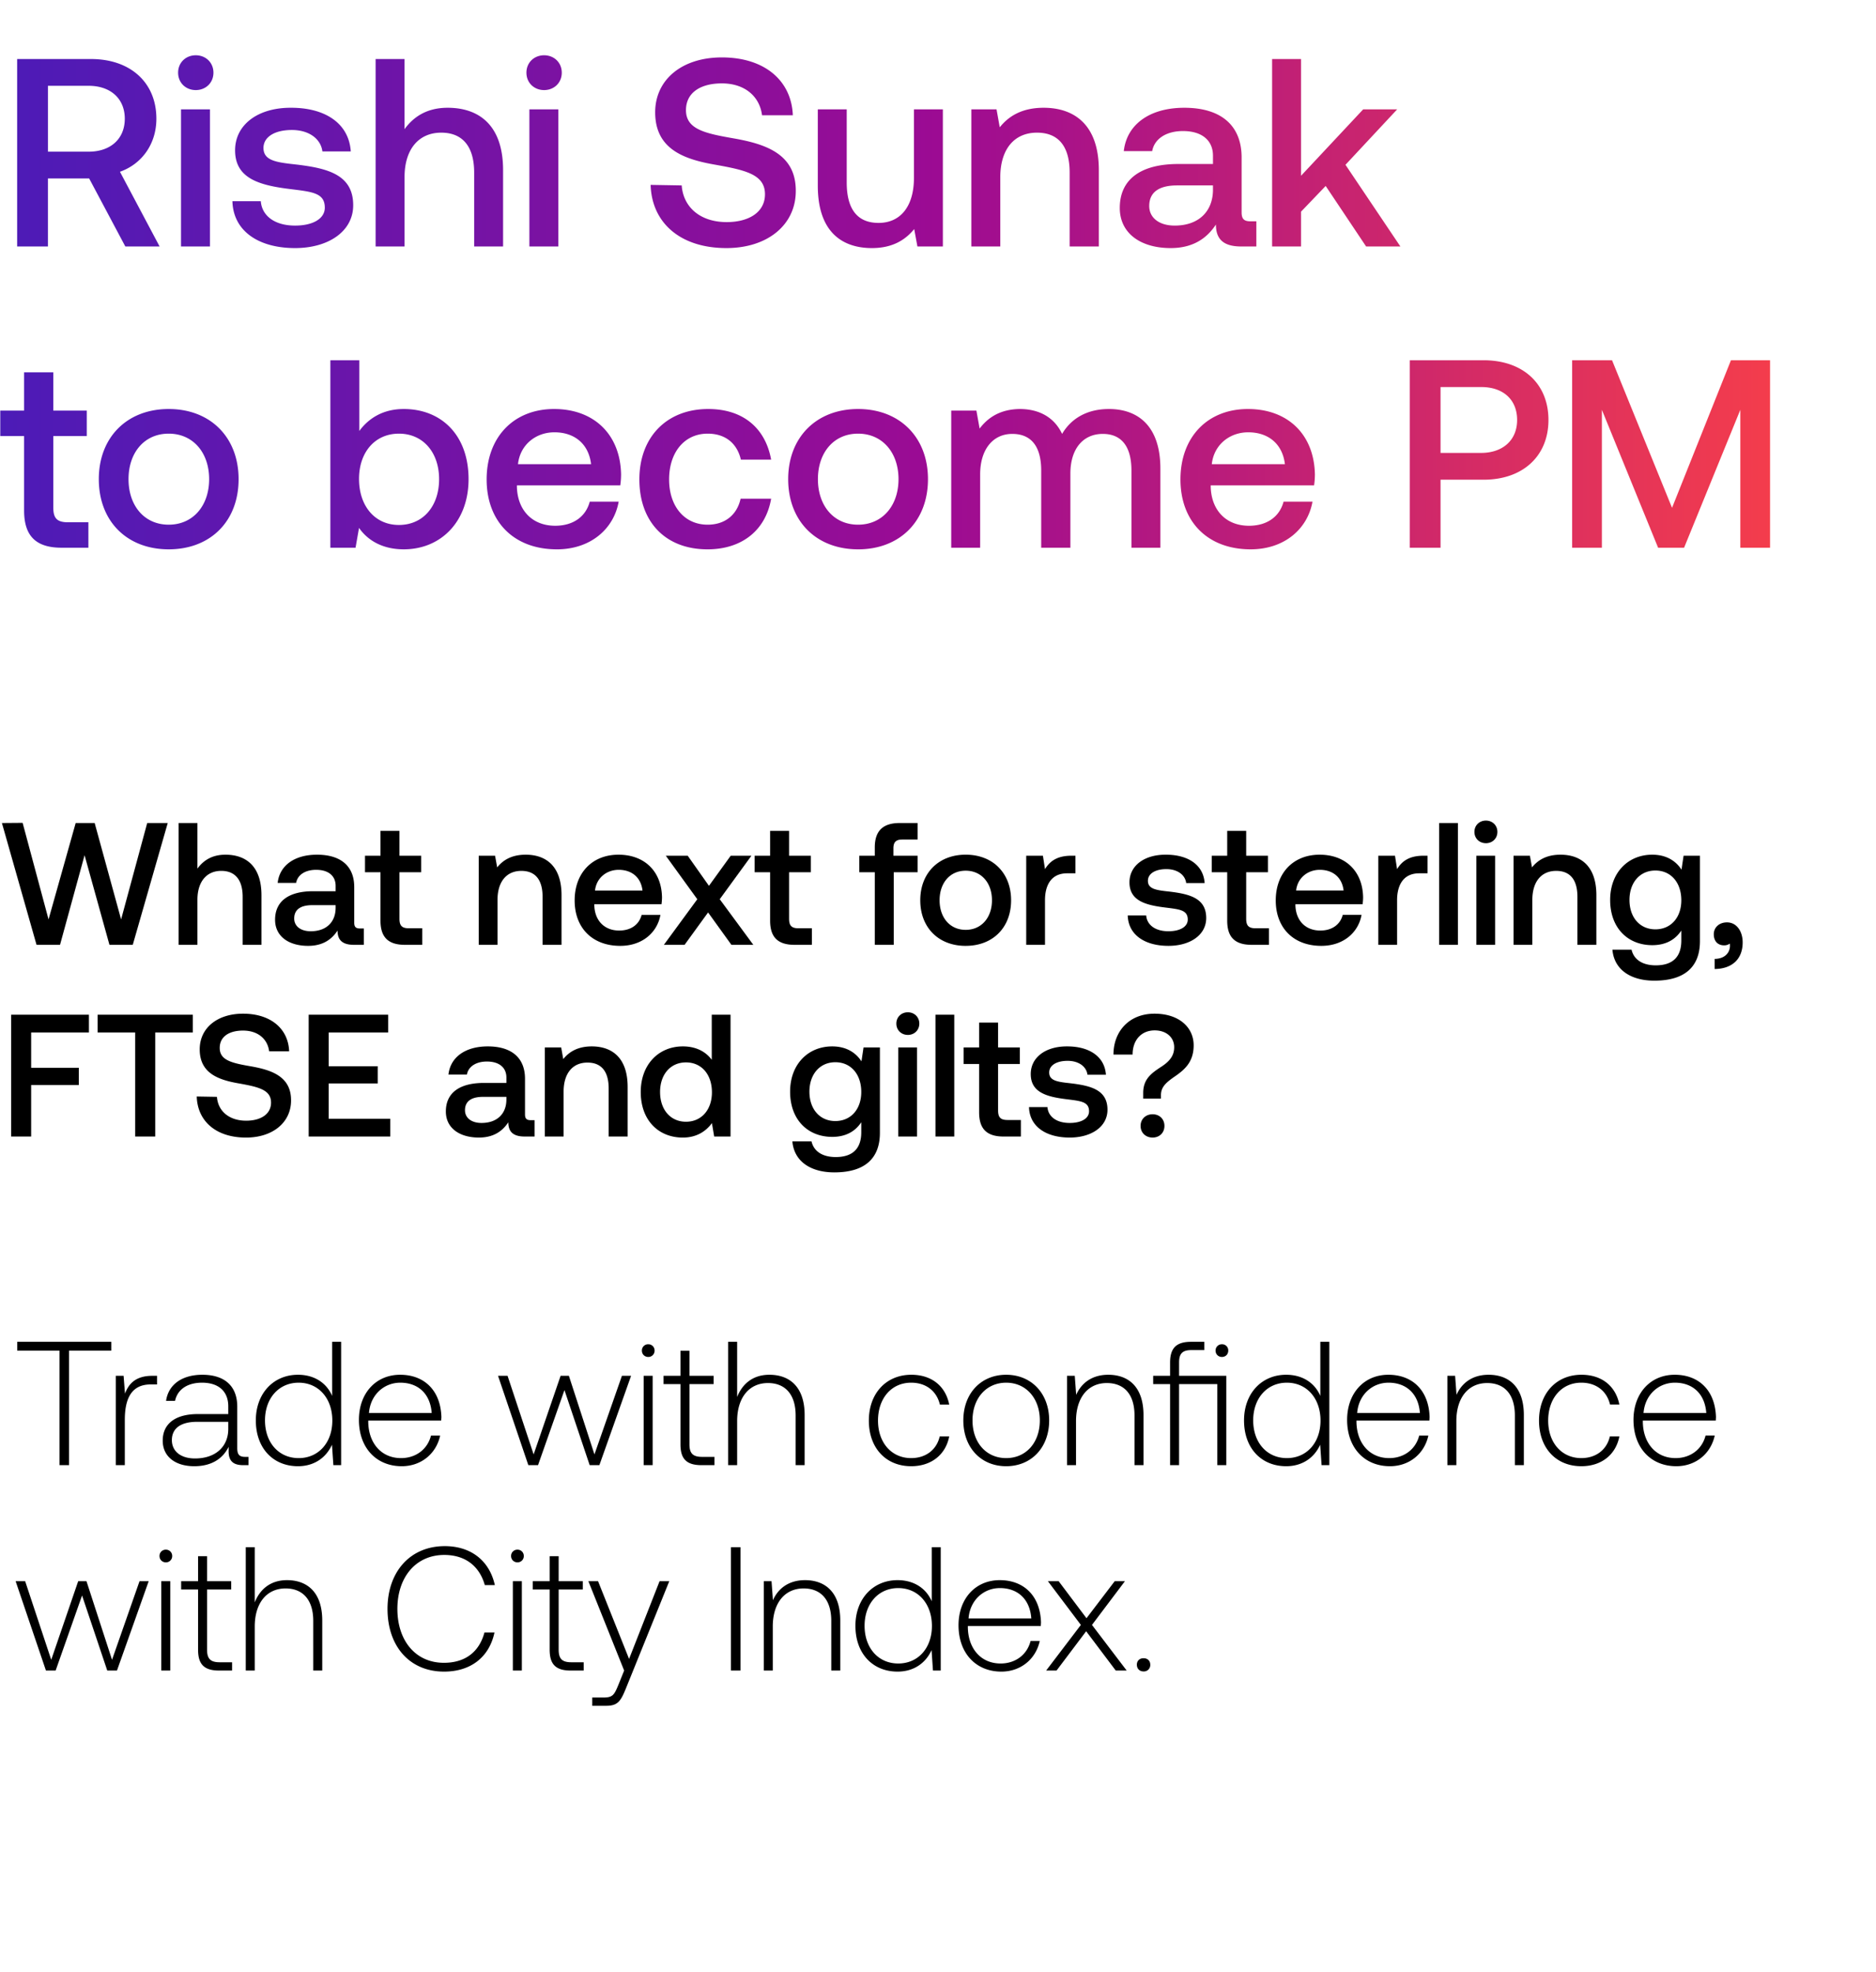 <svg width="137" height="144" viewBox="0 0 137 144" fill="none" xmlns="http://www.w3.org/2000/svg"><path d="M1.257 98.635h3.09V107h.694v-8.365H8.13v-.644H1.257v.644zm9.865 1.84c-1.21 0-1.724.579-1.994 1.3l-.103-1.3h-.567V107h.657v-3.308c0-1.325.347-2.586 1.879-2.586h.476v-.631h-.348zm6.784 5.92c-.386 0-.58-.129-.58-.63v-3.038c0-1.493-.913-2.329-2.548-2.329-1.492 0-2.483.721-2.65 1.905h.656c.167-.798.862-1.326 1.969-1.326 1.222 0 1.917.643 1.917 1.725v.566h-2.213c-1.673 0-2.574.72-2.574 1.943 0 1.158.914 1.866 2.304 1.866 1.325 0 2.11-.605 2.51-1.415v.231c-.027.772.295 1.107 1.067 1.107h.386v-.605h-.244zm-1.236-2.033c0 1.248-.888 2.149-2.432 2.149-1.043 0-1.686-.528-1.686-1.338 0-.863.643-1.339 1.853-1.339h2.265v.528zm7.586-2.42c-.4-.926-1.274-1.544-2.497-1.544-1.789 0-3.076 1.364-3.076 3.333 0 2.059 1.287 3.346 3.076 3.346 1.223 0 2.072-.656 2.484-1.57l.103 1.493h.566v-9.009h-.656v3.951zm-2.446 4.543c-1.454 0-2.458-1.132-2.458-2.754 0-1.609 1.004-2.754 2.458-2.754 1.455 0 2.459 1.145 2.459 2.767 0 1.609-1.004 2.741-2.459 2.741zm7.529.592c1.428 0 2.522-.926 2.805-2.239h-.669c-.257 1.017-1.12 1.647-2.188 1.647-1.454 0-2.368-1.107-2.394-2.625v-.116h5.328c0-.09.013-.193.013-.27-.064-1.944-1.26-3.076-3.011-3.076-1.789 0-3.012 1.364-3.012 3.294 0 2.047 1.274 3.385 3.128 3.385zm-2.394-3.886c.103-1.326 1.094-2.214 2.29-2.214 1.275 0 2.189.785 2.291 2.214h-4.581zM38.583 107h.708l1.93-5.482L43.063 107h.708l2.316-6.525h-.669l-2.007 5.74-1.866-5.74h-.605l-1.97 5.74-1.904-5.74h-.695L38.583 107zm8.756-7.902a.453.453 0 00.464-.463.453.453 0 00-.464-.464.453.453 0 00-.463.464c0 .27.206.463.463.463zM47.005 107h.656v-6.525h-.656V107zm2.688-1.519c0 1.043.425 1.519 1.532 1.519h.952v-.605h-.9c-.683 0-.928-.257-.928-.926v-4.389h1.764v-.605h-1.764v-1.827h-.656v1.827h-1.235v.605h1.235v4.401zm6.494-5.083c-1.222 0-1.982.682-2.355 1.621v-4.028h-.656V107h.656v-3.217c0-1.699.862-2.78 2.252-2.78 1.248 0 2.02.823 2.02 2.368V107h.657v-3.655c0-2.059-1.094-2.947-2.574-2.947zm10.352 6.679c1.48 0 2.523-.849 2.78-2.175h-.695c-.219.965-1.004 1.583-2.085 1.583-1.428 0-2.42-1.119-2.42-2.741s.979-2.767 2.42-2.767c1.094 0 1.866.618 2.098 1.596h.682c-.27-1.351-1.287-2.175-2.767-2.175-1.84 0-3.102 1.364-3.102 3.346 0 2.008 1.249 3.333 3.09 3.333zm6.939 0c1.84 0 3.14-1.364 3.14-3.346 0-1.969-1.3-3.333-3.14-3.333s-3.128 1.364-3.128 3.333c0 1.982 1.287 3.346 3.128 3.346zm0-.592c-1.455 0-2.458-1.132-2.458-2.754 0-1.609 1.003-2.754 2.458-2.754 1.454 0 2.458 1.145 2.458 2.754 0 1.622-1.004 2.754-2.458 2.754zm7.456-6.087c-1.197 0-1.97.618-2.343 1.467l-.103-1.39h-.566V107h.657v-3.217c0-1.699.862-2.78 2.252-2.78 1.26 0 2.02.823 2.02 2.368V107h.656v-3.655c0-2.059-1.093-2.947-2.573-2.947zm5.172.077v-.978c0-.644.244-.9.9-.9h.94v-.606h-.965c-1.094 0-1.532.476-1.532 1.519v.965h-1.235v.605h1.235V107h.657v-5.92h2.792V107h.657v-6.525h-3.45zm3.127-2.304a.454.454 0 00-.463.464c0 .27.206.463.463.463.27 0 .463-.193.463-.463a.446.446 0 00-.463-.464zm7.188 3.771c-.399-.926-1.274-1.544-2.496-1.544-1.79 0-3.076 1.364-3.076 3.333 0 2.059 1.287 3.346 3.076 3.346 1.222 0 2.072-.656 2.484-1.57l.103 1.493h.566v-9.009h-.657v3.951zm-2.445 4.543c-1.454 0-2.458-1.132-2.458-2.754 0-1.609 1.004-2.754 2.458-2.754 1.454 0 2.458 1.145 2.458 2.767 0 1.609-1.004 2.741-2.458 2.741zm7.529.592c1.428 0 2.522-.926 2.805-2.239h-.669c-.258 1.017-1.12 1.647-2.188 1.647-1.454 0-2.368-1.107-2.394-2.625v-.116h5.328c0-.09.013-.193.013-.27-.064-1.944-1.261-3.076-3.011-3.076-1.79 0-3.012 1.364-3.012 3.294 0 2.047 1.274 3.385 3.128 3.385zm-2.394-3.886c.103-1.326 1.094-2.214 2.291-2.214 1.274 0 2.187.785 2.29 2.214h-4.581zm9.598-2.793c-1.197 0-1.969.618-2.342 1.467l-.103-1.39h-.566V107h.656v-3.217c0-1.699.862-2.78 2.252-2.78 1.261 0 2.021.823 2.021 2.368V107h.656v-3.655c0-2.059-1.094-2.947-2.574-2.947zm6.77 6.679c1.48 0 2.523-.849 2.78-2.175h-.695c-.219.965-1.004 1.583-2.085 1.583-1.428 0-2.419-1.119-2.419-2.741s.978-2.767 2.419-2.767c1.094 0 1.866.618 2.098 1.596h.682c-.27-1.351-1.287-2.175-2.767-2.175-1.84 0-3.101 1.364-3.101 3.346 0 2.008 1.248 3.333 3.088 3.333zm6.939 0c1.428 0 2.522-.926 2.805-2.239h-.669c-.257 1.017-1.12 1.647-2.188 1.647-1.454 0-2.368-1.107-2.393-2.625v-.116h5.328c0-.09.012-.193.012-.27-.064-1.944-1.261-3.076-3.011-3.076-1.789 0-3.012 1.364-3.012 3.294 0 2.047 1.275 3.385 3.128 3.385zm-2.394-3.886c.103-1.326 1.094-2.214 2.291-2.214 1.274 0 2.188.785 2.291 2.214h-4.582zM3.355 122h.708l1.93-5.482L7.833 122h.709l2.316-6.525h-.669l-2.008 5.74-1.866-5.74H5.71l-1.969 5.74-1.904-5.74h-.695L3.355 122zm8.756-7.902a.453.453 0 00.463-.463.454.454 0 00-.463-.464.454.454 0 00-.463.464c0 .27.206.463.463.463zM11.776 122h.657v-6.525h-.657V122zm2.689-1.519c0 1.043.425 1.519 1.531 1.519h.953v-.605h-.901c-.682 0-.927-.257-.927-.926v-4.389h1.763v-.605h-1.763v-1.827h-.656v1.827h-1.236v.605h1.236v4.401zm6.494-5.083c-1.223 0-1.982.682-2.355 1.621v-4.028h-.657V122h.657v-3.217c0-1.699.862-2.78 2.252-2.78 1.248 0 2.02.823 2.02 2.368V122h.657v-3.655c0-2.059-1.094-2.947-2.574-2.947zm11.472 6.679c1.93 0 3.294-1.042 3.68-2.857h-.733c-.386 1.442-1.429 2.214-2.96 2.214-2.085 0-3.398-1.635-3.398-3.938 0-2.304 1.339-3.939 3.424-3.939 1.505 0 2.56.786 2.96 2.201h.733c-.399-1.802-1.763-2.844-3.655-2.844-2.535 0-4.183 1.879-4.183 4.582 0 2.728 1.61 4.581 4.132 4.581zm5.357-7.979a.453.453 0 00.463-.463.454.454 0 00-.463-.464.454.454 0 00-.464.464c0 .27.206.463.464.463zM37.453 122h.656v-6.525h-.656V122zm2.688-1.519c0 1.043.425 1.519 1.532 1.519h.952v-.605h-.9c-.683 0-.927-.257-.927-.926v-4.389h1.763v-.605h-1.763v-1.827h-.657v1.827h-1.235v.605h1.235v4.401zM45.58 122l-.425 1.055c-.296.721-.412.914-1.08.914h-.824v.605h1.004c.875 0 1.08-.335 1.492-1.364l3.128-7.735h-.708l-2.227 5.676-2.265-5.676h-.707L45.58 122zm7.8 0h.695v-9.009h-.695V122zm5.409-6.602c-1.197 0-1.97.618-2.343 1.467l-.103-1.39h-.566V122h.657v-3.217c0-1.699.862-2.78 2.252-2.78 1.26 0 2.02.823 2.02 2.368V122h.657v-3.655c0-2.059-1.094-2.947-2.574-2.947zm9.254 1.544c-.4-.926-1.274-1.544-2.497-1.544-1.789 0-3.076 1.364-3.076 3.333 0 2.059 1.287 3.346 3.076 3.346 1.223 0 2.072-.656 2.484-1.57l.103 1.493h.566v-9.009h-.656v3.951zm-2.446 4.543c-1.454 0-2.458-1.132-2.458-2.754 0-1.609 1.004-2.754 2.458-2.754 1.455 0 2.459 1.145 2.459 2.767 0 1.609-1.004 2.741-2.459 2.741zm7.529.592c1.428 0 2.522-.926 2.805-2.239h-.669c-.257 1.017-1.12 1.647-2.188 1.647-1.454 0-2.368-1.107-2.393-2.625v-.116h5.328c0-.09.013-.193.013-.27-.065-1.944-1.262-3.076-3.012-3.076-1.789 0-3.011 1.364-3.011 3.294 0 2.047 1.274 3.385 3.127 3.385zm-2.394-3.886c.103-1.326 1.094-2.214 2.29-2.214 1.275 0 2.189.785 2.292 2.214h-4.582zM76.398 122h.759l2.162-2.87 2.162 2.87h.798l-2.535-3.333 2.406-3.192h-.746l-2.06 2.703-2.033-2.703h-.785l2.407 3.192L76.398 122zm6.625-.425c0 .296.206.489.489.489a.466.466 0 00.489-.489c0-.296-.206-.476-.489-.476-.283 0-.49.18-.49.476zM2.668 69h1.716l1.792-6.544L7.993 69h1.702l2.554-8.895H10.75l-1.906 7.04-1.931-7.04H5.527l-1.982 7.04-1.893-7.052-1.512.012L2.668 69zm13.796-6.582c-1.017 0-1.64.457-2.046 1.016v-3.329h-1.373V69h1.373v-3.291c0-1.309.66-2.11 1.74-2.11 1.017 0 1.563.661 1.563 1.894V69h1.373v-3.621c0-2.173-1.182-2.961-2.63-2.961zm9.825 5.388c-.28 0-.42-.09-.42-.42v-2.605c0-1.537-.99-2.363-2.719-2.363-1.64 0-2.732.788-2.872 2.058h1.347c.102-.572.648-.953 1.462-.953.902 0 1.423.445 1.423 1.17v.393h-1.64c-1.817 0-2.782.75-2.782 2.084 0 1.207.99 1.906 2.414 1.906 1.055 0 1.716-.457 2.148-1.118 0 .648.305 1.042 1.194 1.042h.724v-1.194h-.28zm-1.78-1.474c-.012 1.003-.673 1.677-1.816 1.677-.75 0-1.208-.381-1.208-.928 0-.66.47-.978 1.322-.978h1.703v.229zm3.277.902c0 1.181.534 1.766 1.779 1.766h1.27v-1.207h-.965c-.521 0-.699-.19-.699-.699v-3.393h1.588v-1.207h-1.588v-1.817h-1.385v1.817h-1.131v1.207h1.13v3.533zm10.605-4.816c-1.055 0-1.678.42-2.084.927l-.153-.85H34.96V69h1.372v-3.278c0-1.322.648-2.122 1.741-2.122 1.03 0 1.55.66 1.55 1.893V69h1.385v-3.621c0-2.173-1.181-2.961-2.617-2.961zm6.904 6.658c1.613 0 2.706-.978 2.935-2.262h-1.373c-.19.725-.8 1.144-1.639 1.144-1.08 0-1.779-.724-1.817-1.83v-.089h4.905a3.73 3.73 0 00.038-.52c-.038-1.907-1.296-3.101-3.177-3.101-1.918 0-3.202 1.334-3.202 3.342 0 1.995 1.284 3.316 3.33 3.316zm-1.843-4.04c.102-.928.851-1.513 1.728-1.513.953 0 1.627.547 1.74 1.512h-3.468zM48.482 69h1.512l1.716-2.364L53.413 69h1.6l-2.452-3.33 2.313-3.176h-1.512l-1.589 2.198-1.55-2.198h-1.6l2.299 3.177L48.482 69zm7.758-1.766c0 1.181.534 1.766 1.779 1.766h1.27v-1.207h-.965c-.521 0-.699-.19-.699-.699v-3.393h1.588v-1.207h-1.588v-1.817H56.24v1.817h-1.131v1.207h1.131v3.533zm6.513-3.533h1.131V69h1.385v-5.299h1.74v-1.207h-1.765v-.546c0-.445.19-.636.635-.636h1.13v-1.207h-1.308c-1.258 0-1.817.61-1.817 1.78v.61h-1.131V63.7zm7.769 5.375c1.982 0 3.316-1.334 3.316-3.329 0-1.982-1.334-3.33-3.316-3.33-1.983 0-3.317 1.348-3.317 3.33 0 1.995 1.335 3.33 3.317 3.33zm0-1.169c-1.157 0-1.906-.902-1.906-2.16s.75-2.16 1.906-2.16 1.919.902 1.919 2.16-.763 2.16-1.92 2.16zm7.71-5.413c-1.066 0-1.587.432-1.918.978l-.152-.978h-1.22V69h1.372v-3.266c0-1.003.394-1.956 1.614-1.956h.61v-1.284h-.305zm4.124 4.359c.038 1.41 1.233 2.223 2.973 2.223 1.576 0 2.758-.788 2.758-2.033 0-1.449-1.207-1.753-2.694-1.931-.94-.102-1.563-.178-1.563-.788 0-.521.534-.852 1.347-.852s1.372.42 1.448 1.017h1.347c-.089-1.334-1.22-2.071-2.82-2.071-1.564-.013-2.669.788-2.669 2.02 0 1.347 1.169 1.665 2.656 1.843 1.004.127 1.6.178 1.6.876 0 .522-.558.852-1.41.852-.99 0-1.575-.483-1.626-1.156h-1.347zm7.264.38c0 1.182.534 1.767 1.78 1.767h1.27v-1.207h-.966c-.52 0-.698-.19-.698-.699v-3.393h1.588v-1.207h-1.588v-1.817H89.62v1.817h-1.13v1.207h1.13v3.533zm6.874 1.843c1.614 0 2.707-.978 2.936-2.262h-1.373c-.19.725-.8 1.144-1.639 1.144-1.08 0-1.779-.724-1.817-1.83v-.089h4.905a3.73 3.73 0 00.038-.52c-.038-1.907-1.296-3.101-3.177-3.101-1.919 0-3.202 1.334-3.202 3.342 0 1.995 1.283 3.316 3.33 3.316zm-1.842-4.04c.102-.928.851-1.513 1.728-1.513.953 0 1.627.547 1.74 1.512h-3.468zm9.293-2.542c-1.068 0-1.589.432-1.919.978l-.153-.978h-1.22V69h1.373v-3.266c0-1.003.394-1.956 1.614-1.956h.61v-1.284h-.305zM105.096 69h1.372v-8.895h-1.372V69zm3.416-7.42c.471 0 .839-.344.839-.827s-.368-.826-.839-.826c-.47 0-.838.343-.838.826 0 .483.368.826.838.826zm-.698 7.42h1.372v-6.506h-1.372V69zm6.148-6.582c-1.055 0-1.677.42-2.084.927l-.152-.85h-1.195V69h1.372v-3.278c0-1.322.648-2.122 1.741-2.122 1.03 0 1.551.66 1.551 1.893V69h1.385v-3.621c0-2.173-1.182-2.961-2.618-2.961zm8.834 1.093c-.419-.648-1.118-1.093-2.135-1.093-1.766 0-3.075 1.309-3.075 3.304 0 2.07 1.309 3.303 3.075 3.303 1.017 0 1.69-.419 2.122-1.067v.724c0 1.246-.673 1.817-1.868 1.817-.965 0-1.601-.419-1.766-1.143h-1.398c.127 1.461 1.335 2.262 3.063 2.262 2.338 0 3.329-1.119 3.329-2.885v-6.239h-1.194l-.153 1.017zm-1.906 4.358c-1.144 0-1.893-.877-1.893-2.147 0-1.258.749-2.148 1.893-2.148 1.144 0 1.893.89 1.893 2.173 0 1.245-.749 2.122-1.893 2.122zm5.229-.508c-.584 0-.965.381-.965.864 0 .546.33.813.749.813a.686.686 0 00.42-.127c.012.05.012.114.012.165 0 .445-.317.94-1.118.953v.737c1.258-.012 2.046-.711 2.046-1.944 0-.813-.445-1.461-1.144-1.461zM.813 83h1.462v-3.761h3.481V77.98H2.275V75.4h4.218v-1.296H.813V83zm6.316-7.599h2.744V83h1.462v-7.599h2.744v-1.296H7.13v1.296zm7.239 4.676c.05 1.78 1.385 3 3.596 3 1.957 0 3.291-1.106 3.291-2.707.013-1.754-1.423-2.224-2.897-2.49-1.398-.242-2.313-.433-2.313-1.348 0-.838.7-1.27 1.703-1.27 1.08 0 1.792.61 1.906 1.512h1.461c-.063-1.64-1.334-2.745-3.367-2.745-1.893 0-3.164 1.055-3.164 2.605 0 1.766 1.398 2.236 2.872 2.49 1.41.255 2.338.458 2.338 1.398 0 .852-.762 1.322-1.817 1.322-1.245 0-2.059-.7-2.135-1.741l-1.474-.026zM22.542 83h5.96v-1.296h-4.5v-2.58h3.584v-1.258h-3.583v-2.465h4.346v-1.296h-5.807V83zm16.218-1.194c-.28 0-.42-.09-.42-.42v-2.605c0-1.537-.99-2.363-2.719-2.363-1.639 0-2.732.788-2.872 2.058h1.347c.102-.572.648-.953 1.462-.953.902 0 1.423.445 1.423 1.17v.393h-1.64c-1.816 0-2.782.75-2.782 2.084 0 1.207.991 1.906 2.414 1.906 1.055 0 1.716-.457 2.148-1.118 0 .648.305 1.042 1.194 1.042h.724v-1.194h-.28zm-1.78-1.474c-.012 1.003-.673 1.677-1.816 1.677-.75 0-1.207-.381-1.207-.928 0-.66.47-.978 1.321-.978h1.703v.229zm6.238-3.914c-1.055 0-1.678.42-2.084.927l-.153-.85h-1.194V83h1.372v-3.278c0-1.322.648-2.122 1.741-2.122 1.03 0 1.55.66 1.55 1.893V83h1.385v-3.621c0-2.173-1.181-2.961-2.617-2.961zm8.759.978c-.42-.572-1.118-.978-2.11-.978-1.766 0-3.075 1.321-3.075 3.329 0 2.084 1.31 3.33 3.075 3.33 1.03 0 1.703-.484 2.123-1.055l.165.978h1.194v-8.895h-1.372v3.291zm-1.88 4.524c-1.144 0-1.894-.89-1.894-2.173 0-1.27.75-2.16 1.893-2.16 1.144 0 1.894.89 1.894 2.185 0 1.258-.75 2.148-1.894 2.148zm12.813-4.41c-.42-.647-1.118-1.092-2.135-1.092-1.766 0-3.075 1.309-3.075 3.304 0 2.07 1.309 3.303 3.075 3.303 1.017 0 1.69-.419 2.122-1.067v.724c0 1.246-.673 1.817-1.868 1.817-.966 0-1.6-.419-1.766-1.143h-1.398c.127 1.461 1.334 2.262 3.063 2.262 2.338 0 3.329-1.119 3.329-2.885v-6.239h-1.195l-.152 1.017zm-1.906 4.36c-1.144 0-1.894-.878-1.894-2.148 0-1.258.75-2.148 1.894-2.148 1.143 0 1.893.89 1.893 2.173 0 1.245-.75 2.122-1.893 2.122zm5.293-6.29c.47 0 .838-.344.838-.827s-.368-.826-.838-.826-.839.343-.839.826c0 .483.368.826.839.826zm-.7 7.42h1.373v-6.506h-1.372V83zm2.718 0h1.373v-8.895h-1.373V83zm3.188-1.766c0 1.181.534 1.766 1.78 1.766h1.27v-1.207h-.966c-.52 0-.699-.19-.699-.699v-3.393h1.588v-1.207h-1.588v-1.817h-1.385v1.817h-1.13v1.207h1.13v3.533zm3.643-.381c.038 1.41 1.233 2.223 2.974 2.223 1.575 0 2.757-.788 2.757-2.033 0-1.449-1.207-1.753-2.694-1.931-.94-.102-1.563-.178-1.563-.788 0-.521.534-.852 1.347-.852s1.373.42 1.449 1.017h1.347c-.09-1.334-1.22-2.071-2.821-2.071-1.563-.013-2.669.788-2.669 2.02 0 1.347 1.17 1.665 2.656 1.843 1.004.127 1.601.178 1.601.876 0 .522-.559.852-1.41.852-.992 0-1.576-.483-1.627-1.156h-1.347zm7.565-3.838c0-1.055.635-1.766 1.614-1.766.85 0 1.423.508 1.423 1.232 0 .61-.33 1.017-.903 1.398-.762.496-1.36.915-1.36 1.944v.407h1.297v-.254c0-.636.432-.966 1.118-1.436.66-.47 1.27-1.03 1.27-2.198 0-1.335-1.092-2.313-2.858-2.313-1.894 0-2.999 1.334-2.999 2.986h1.398zm.584 5.21c0 .508.381.851.877.851s.864-.343.864-.851-.368-.851-.864-.851-.877.343-.877.85z" fill="#000"/><path d="M1.252 18H3.5v-4.967h3.011L9.152 18h2.504L8.76 12.544c1.604-.568 2.66-2.034 2.66-3.873 0-2.66-1.916-4.36-4.772-4.36H1.252V18zM6.473 6.266c1.604 0 2.64.939 2.64 2.405 0 1.467-1.036 2.406-2.64 2.406H3.501V6.266h2.972zm7.824.313c.723 0 1.29-.528 1.29-1.271 0-.743-.567-1.271-1.29-1.271-.724 0-1.29.528-1.29 1.27 0 .744.566 1.272 1.29 1.272zM13.22 18h2.112V7.987h-2.112V18zm3.753-3.305c.058 2.17 1.896 3.422 4.576 3.422 2.425 0 4.244-1.212 4.244-3.129 0-2.23-1.858-2.698-4.146-2.972-1.448-.157-2.406-.274-2.406-1.213 0-.802.821-1.31 2.073-1.31s2.112.645 2.23 1.564h2.072c-.136-2.053-1.877-3.187-4.341-3.187-2.405-.02-4.107 1.212-4.107 3.11 0 2.072 1.8 2.561 4.087 2.835 1.545.195 2.465.274 2.465 1.35 0 .801-.86 1.31-2.171 1.31-1.526 0-2.425-.744-2.503-1.78h-2.073zM32.69 7.87c-1.564 0-2.523.704-3.149 1.564V4.31H27.43V18h2.113v-5.065c0-2.014 1.016-3.247 2.679-3.247 1.564 0 2.405 1.017 2.405 2.914V18h2.112v-5.574c0-3.344-1.818-4.556-4.048-4.556zm7.045-1.291c.723 0 1.29-.528 1.29-1.271 0-.743-.567-1.271-1.29-1.271-.724 0-1.291.528-1.291 1.27 0 .744.567 1.272 1.29 1.272zM38.66 18h2.112V7.987H38.66V18zm8.854-4.498c.078 2.738 2.132 4.615 5.534 4.615 3.012 0 5.066-1.701 5.066-4.165.02-2.699-2.19-3.423-4.46-3.833-2.15-.372-3.559-.665-3.559-2.073 0-1.291 1.076-1.956 2.621-1.956 1.662 0 2.758.939 2.934 2.327h2.249c-.098-2.523-2.054-4.224-5.183-4.224-2.914 0-4.87 1.623-4.87 4.01 0 2.718 2.152 3.441 4.42 3.832 2.171.391 3.599.704 3.599 2.152 0 1.31-1.174 2.033-2.797 2.033-1.916 0-3.168-1.075-3.285-2.679l-2.269-.039zm19.229-.509c0 2.073-.978 3.286-2.582 3.286-1.545 0-2.327-.997-2.327-2.953V7.987h-2.112v5.574c0 3.422 1.819 4.556 3.95 4.556 1.545 0 2.465-.626 3.09-1.388L66.997 18h1.858V7.987h-2.112v5.006zm9.474-5.123c-1.624 0-2.582.645-3.208 1.427l-.234-1.31h-1.839V18h2.112v-5.046c0-2.034.998-3.266 2.68-3.266 1.584 0 2.386 1.017 2.386 2.914V18h2.131v-5.574c0-3.344-1.819-4.556-4.028-4.556zm15.102 8.292c-.43 0-.646-.137-.646-.646v-4.009c0-2.366-1.525-3.637-4.185-3.637-2.523 0-4.205 1.212-4.42 3.168h2.073c.157-.88.998-1.467 2.25-1.467 1.388 0 2.19.685 2.19 1.8v.605h-2.523c-2.797 0-4.283 1.154-4.283 3.208 0 1.858 1.525 2.933 3.716 2.933 1.623 0 2.64-.704 3.305-1.72 0 .997.47 1.603 1.838 1.603h1.115v-1.838h-.43zm-2.738-2.269c-.02 1.545-1.037 2.582-2.797 2.582-1.154 0-1.858-.587-1.858-1.428 0-1.017.724-1.506 2.034-1.506h2.62v.352zM92.899 18h2.112v-2.542l1.8-1.878L99.764 18h2.503l-4.01-5.965 3.775-4.048h-2.483l-4.538 4.85V4.31H92.9V18zM1.76 37.282C1.76 39.1 2.581 40 4.498 40h1.956v-1.858H4.967c-.801 0-1.075-.293-1.075-1.076v-5.221h2.444v-1.858H3.892V27.19H1.76v2.797H.02v1.858h1.74v5.437zm10.56 2.835c3.05 0 5.104-2.053 5.104-5.123 0-3.051-2.053-5.124-5.104-5.124-3.05 0-5.104 2.073-5.104 5.123 0 3.07 2.053 5.124 5.104 5.124zm0-1.799c-1.78 0-2.934-1.388-2.934-3.325 0-1.936 1.154-3.324 2.934-3.324 1.78 0 2.953 1.388 2.953 3.324 0 1.937-1.173 3.325-2.953 3.325zm17.165-8.448c-1.545 0-2.582.704-3.247 1.603V26.31h-2.112V40h1.839l.254-1.447c.626.9 1.701 1.564 3.266 1.564 2.738 0 4.733-2.053 4.733-5.123 0-3.227-1.995-5.124-4.733-5.124zm-.352 8.468c-1.76 0-2.914-1.389-2.914-3.364 0-1.936 1.154-3.305 2.914-3.305 1.76 0 2.933 1.369 2.933 3.324 0 1.976-1.173 3.345-2.933 3.345zm11.53 1.78c2.483 0 4.165-1.507 4.517-3.482h-2.112c-.294 1.115-1.232 1.76-2.523 1.76-1.662 0-2.738-1.114-2.797-2.816v-.137h7.55a5.74 5.74 0 00.058-.801c-.059-2.934-1.995-4.772-4.89-4.772-2.952 0-4.928 2.053-4.928 5.143 0 3.07 1.976 5.104 5.124 5.104zm-2.836-6.22c.156-1.427 1.31-2.327 2.66-2.327 1.466 0 2.502.841 2.678 2.327h-5.338zm13.832 6.22c2.562 0 4.264-1.428 4.655-3.697h-2.23c-.254 1.154-1.115 1.897-2.405 1.897-1.702 0-2.816-1.35-2.816-3.305 0-1.975 1.114-3.344 2.816-3.344 1.31 0 2.151.723 2.425 1.897h2.21c-.411-2.269-2.015-3.696-4.596-3.696-3.031 0-5.026 2.053-5.026 5.143 0 3.13 1.936 5.104 4.967 5.104zm11.004 0c3.05 0 5.104-2.054 5.104-5.125 0-3.05-2.053-5.123-5.104-5.123-3.05 0-5.104 2.073-5.104 5.123 0 3.07 2.053 5.124 5.104 5.124zm0-1.8c-1.78 0-2.933-1.388-2.933-3.325 0-1.936 1.153-3.324 2.933-3.324 1.78 0 2.953 1.388 2.953 3.324 0 1.937-1.173 3.325-2.953 3.325zm18.322-8.448c-1.643 0-2.778.723-3.423 1.818-.606-1.29-1.78-1.818-3.09-1.818-1.506.02-2.366.684-2.933 1.427l-.235-1.31h-1.838V40h2.112v-5.358c0-1.78.9-2.954 2.347-2.954 1.388 0 2.112.92 2.112 2.68V40h2.131v-5.417c0-1.8.92-2.895 2.367-2.895 1.369 0 2.092.92 2.092 2.68V40h2.113v-5.77c0-3.167-1.682-4.36-3.755-4.36zM91.33 40.117c2.484 0 4.166-1.505 4.518-3.48h-2.112c-.294 1.114-1.233 1.76-2.523 1.76-1.663 0-2.738-1.115-2.797-2.817v-.137h7.549a5.74 5.74 0 00.059-.801c-.059-2.934-1.995-4.772-4.89-4.772-2.953 0-4.928 2.053-4.928 5.143 0 3.07 1.975 5.104 5.124 5.104zm-2.836-6.219c.157-1.427 1.31-2.327 2.66-2.327 1.467 0 2.503.841 2.68 2.327h-5.34zM102.95 40h2.249v-4.967h3.149c2.855 0 4.732-1.721 4.732-4.361 0-2.66-1.877-4.362-4.732-4.362h-5.398V40zm5.222-11.734c1.603 0 2.62.92 2.62 2.406 0 1.466-1.036 2.405-2.64 2.405h-2.953v-4.811h2.973zM114.81 40h2.171V29.928L121.088 40h1.897l4.107-10.072V40h2.17V26.31h-2.855l-4.302 10.776-4.381-10.776h-2.914V40z" fill="url(#paint0_linear_922_17398)"/><defs><linearGradient id="paint0_linear_922_17398" x1="137" y1="22.5" x2="0" y2="22.5" gradientUnits="userSpaceOnUse"><stop stop-color="#FF4343"/><stop offset=".5" stop-color="#9C0B93"/><stop offset="1" stop-color="#4C1BB7"/></linearGradient></defs></svg>